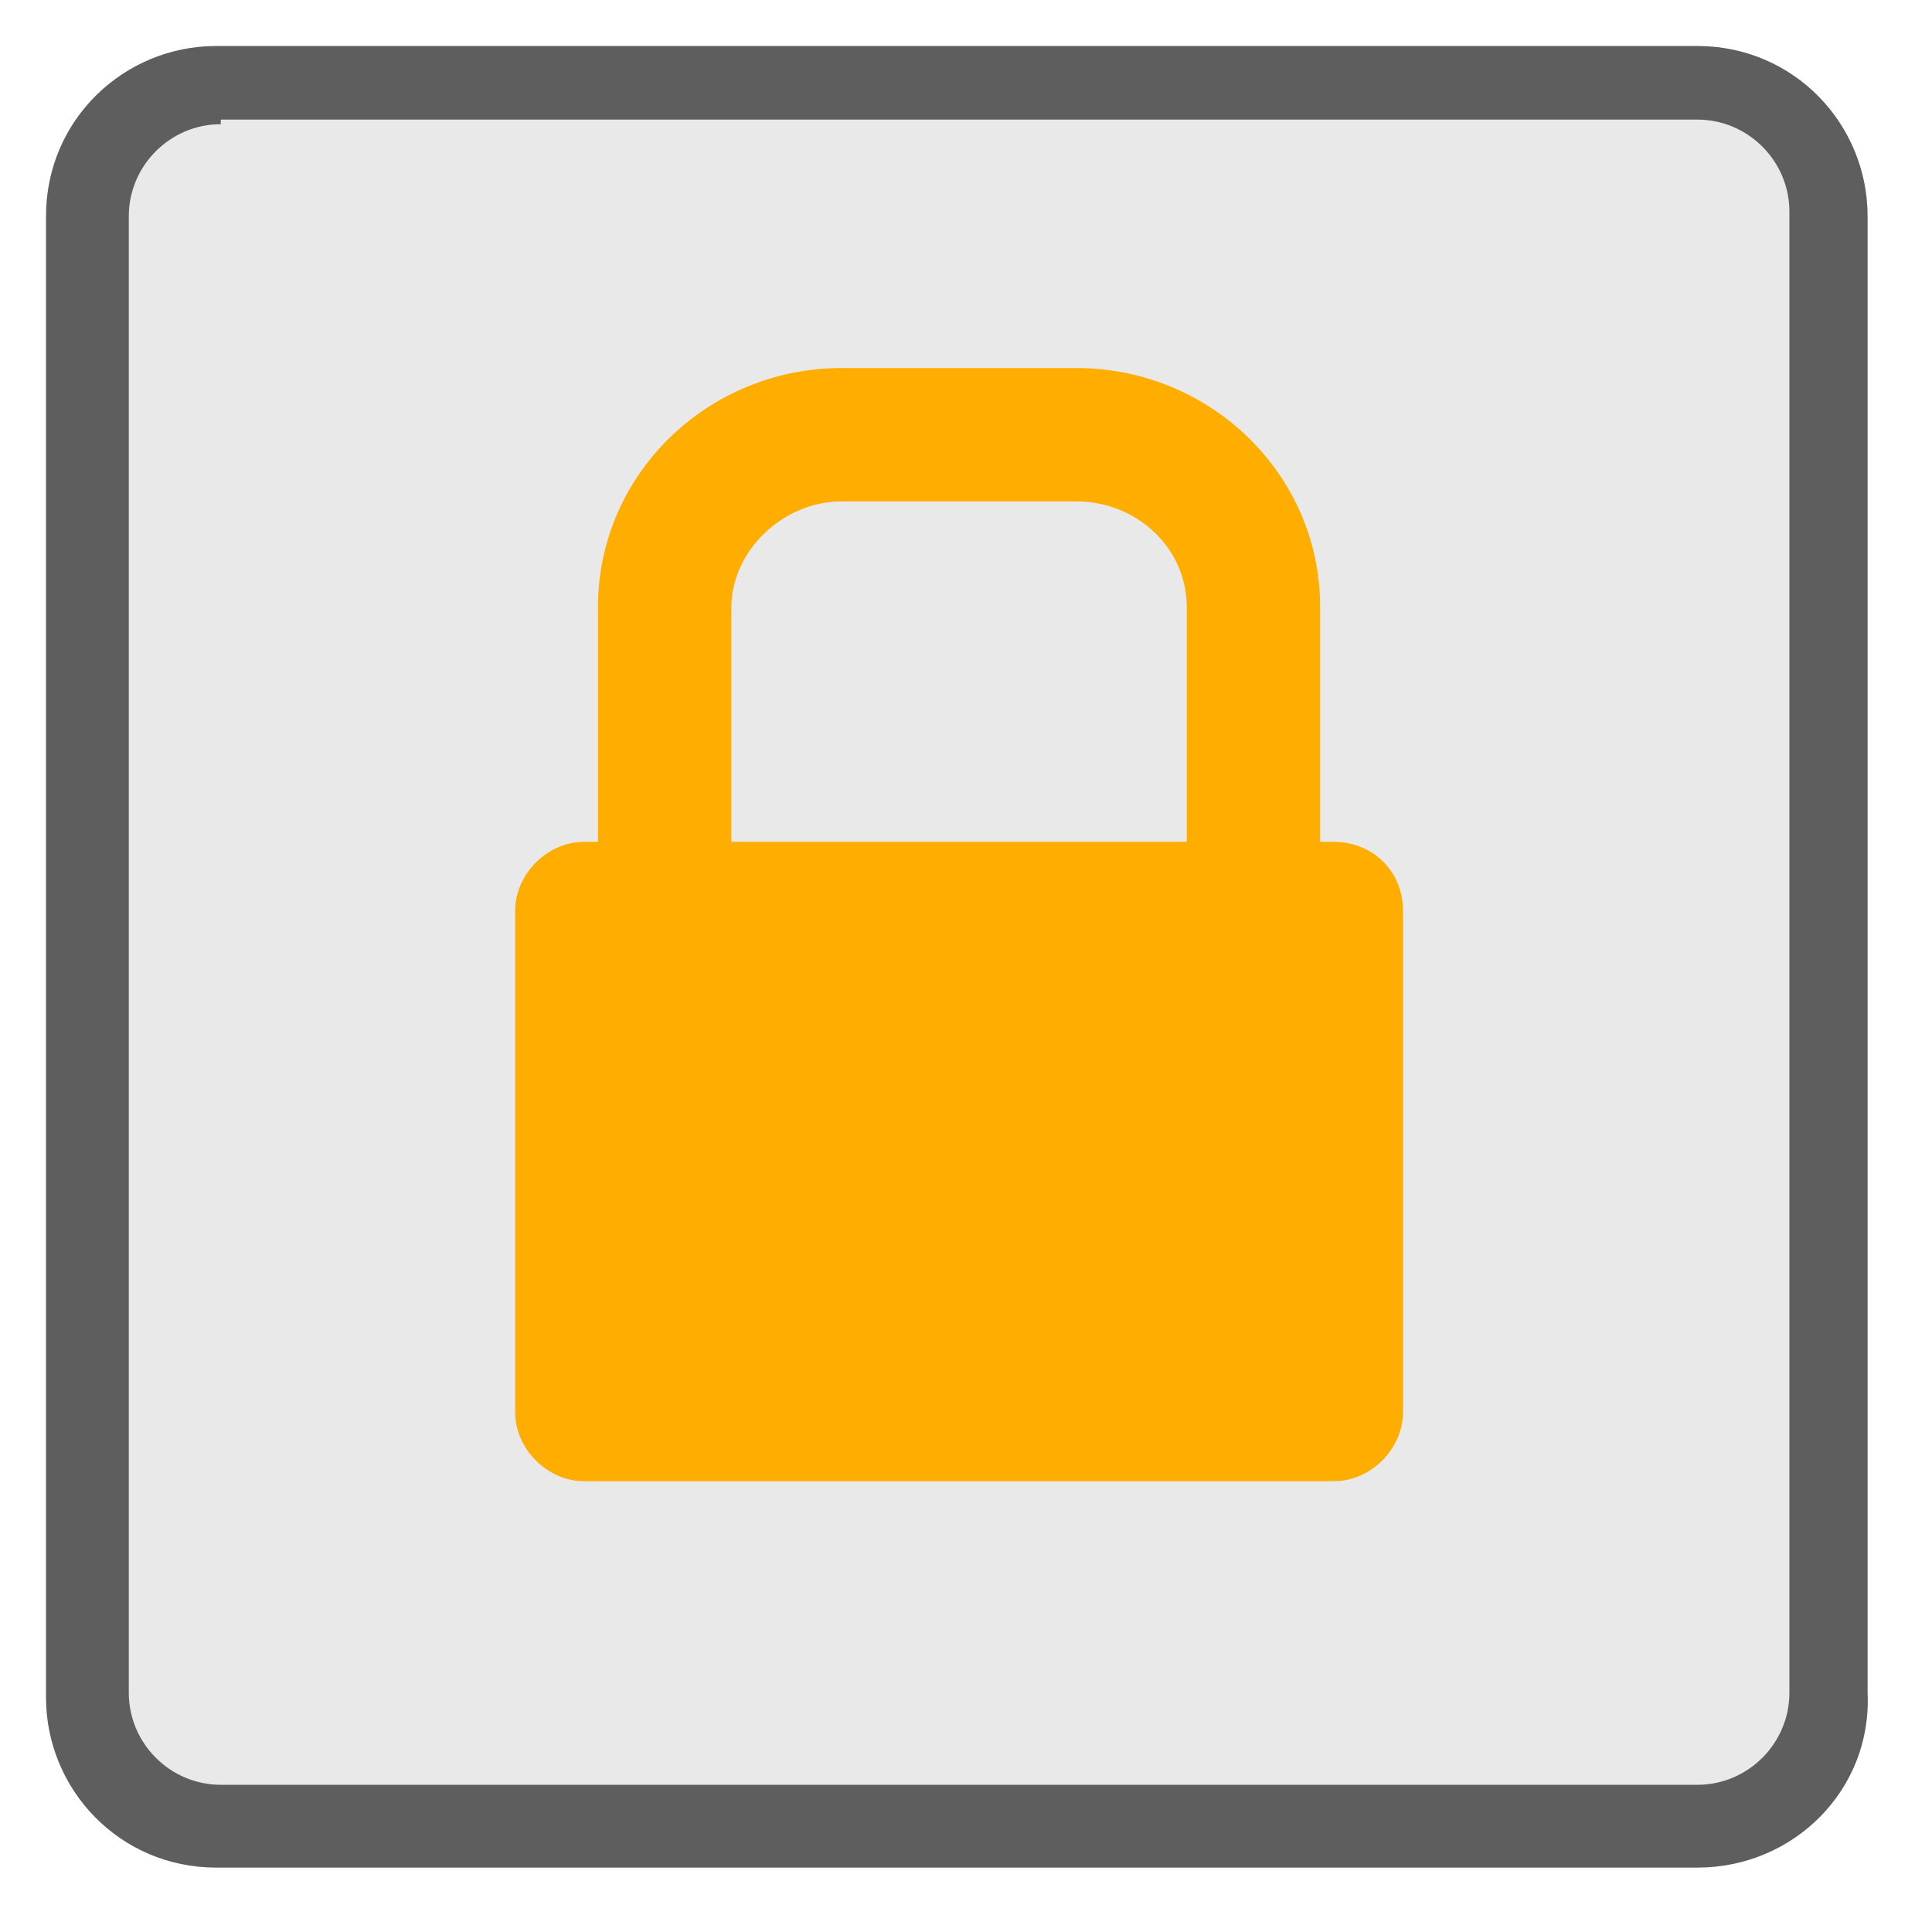 <svg width="42" height="42" viewBox="0 0 42 42" fill="none" xmlns="http://www.w3.org/2000/svg">
<path d="M36.901 39.699H4.701C3.101 39.699 1.801 38.399 1.801 36.799V4.599C1.801 2.999 3.101 1.699 4.701 1.699H36.901C38.501 1.699 39.801 2.999 39.801 4.599V36.799C39.801 38.399 38.501 39.699 36.901 39.699Z" fill="#E9E9E9"/>
<path d="M36.9 40.6H4.7C2.6 40.6 1 38.9 1 36.9V4.7C1 2.6 2.7 1 4.7 1H36.9C39 1 40.6 2.7 40.6 4.7V36.8C40.7 38.9 39 40.6 36.9 40.6ZM4.8 2.7C3.7 2.7 2.8 3.6 2.8 4.7V36.8C2.8 37.9 3.7 38.8 4.8 38.8H36.9C38 38.8 38.9 37.9 38.9 36.8V4.6C38.9 3.5 38 2.6 36.9 2.6H4.8V2.7Z" fill="#5E5E5E"/>
<path d="M28.999 18.3H28.699V13.2C28.699 10.3 26.299 8 23.399 8H18.299C15.399 8 12.999 10.3 12.999 13.2V19.199H15.899V13.2C15.899 12 16.999 10.9 18.299 10.9H23.399C24.699 10.9 25.799 11.9 25.799 13.2V18.3H12.699C11.899 18.3 11.199 19 11.199 19.8V30.7C11.199 31.5 11.899 32.2 12.699 32.2H28.999C29.799 32.2 30.499 31.5 30.499 30.7V19.8C30.499 18.9 29.799 18.3 28.999 18.3Z" fill="#FFAE00"/>
</svg>
